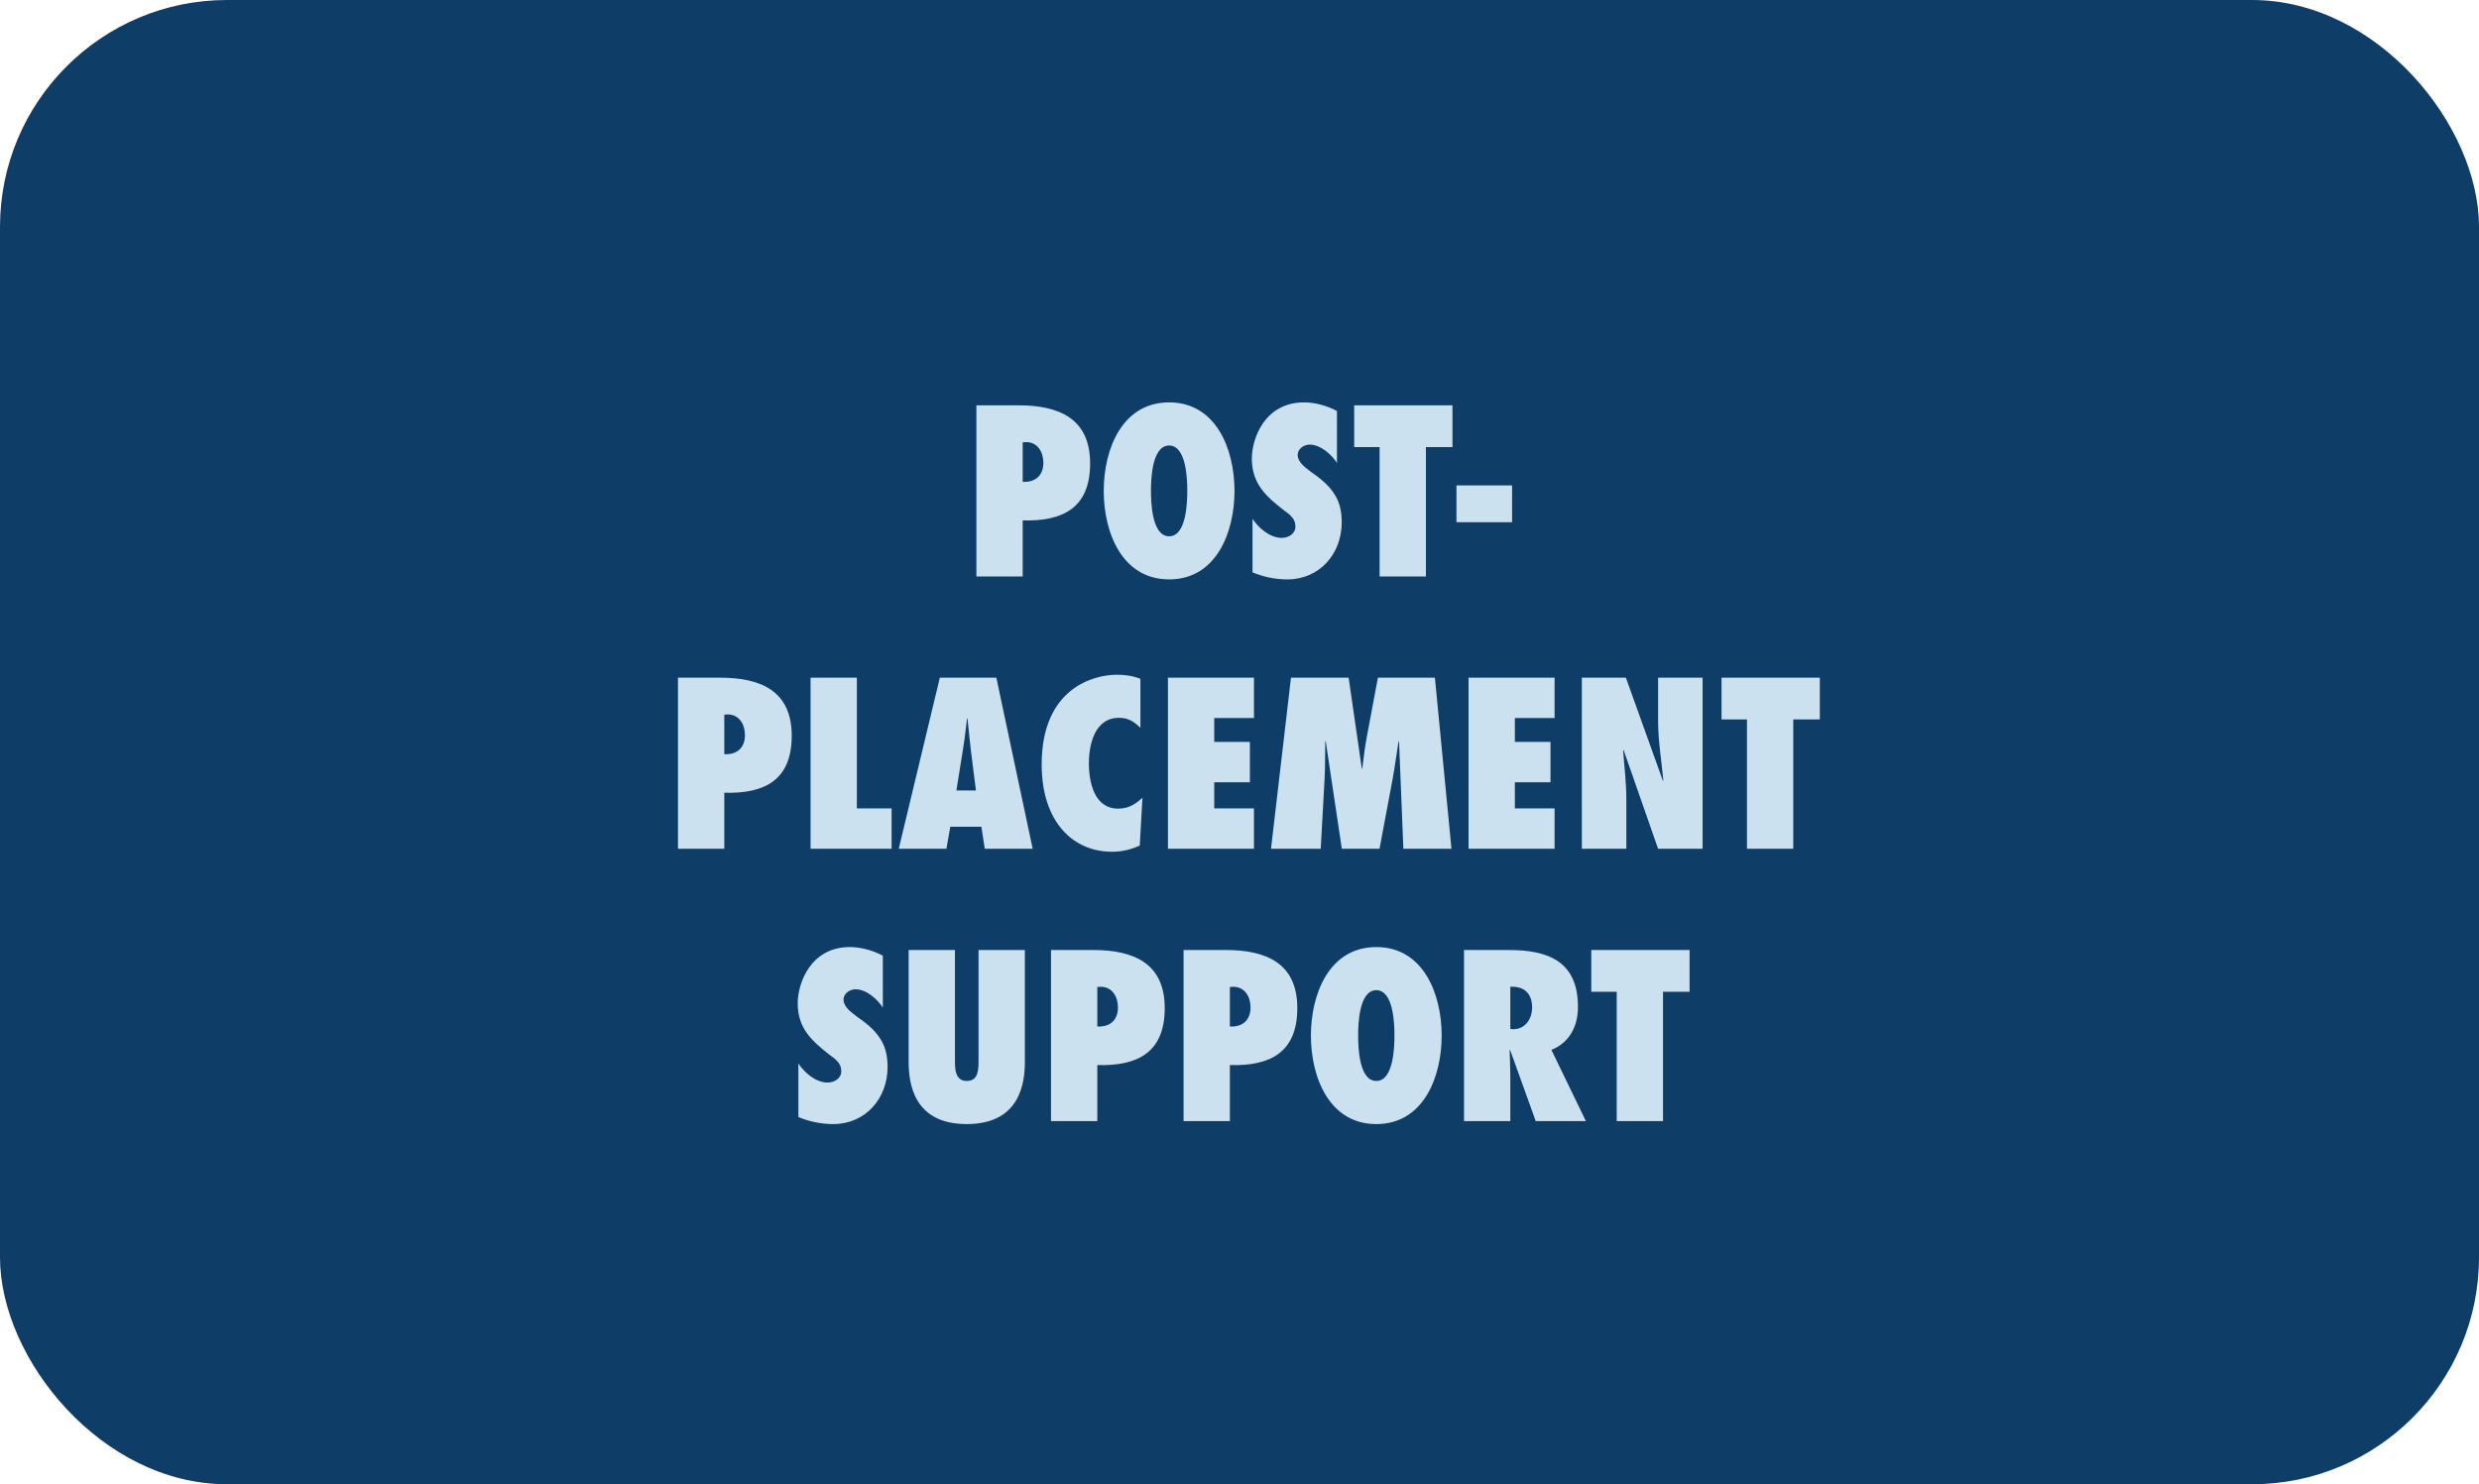 <svg width="546" height="327" viewBox="0 0 546 327" fill="none" xmlns="http://www.w3.org/2000/svg">
<rect width="546" height="327" rx="50" fill="#0E3D68"/>
<path d="M225.25 127H215.05V89.3H224.35C233.25 89.3 240.1 92.2 240.1 102.1C240.1 111.9 234.1 114.9 225.25 114.65V127ZM229.8 101.95C229.8 99.55 228.5 97.4 226 97.4L225.25 97.45V106.15C228.05 106.3 229.8 104.75 229.8 101.95ZM243.099 108.15C243.099 98.95 247.149 88.65 257.499 88.65C267.849 88.65 271.899 98.95 271.899 108.15C271.899 117.35 267.849 127.65 257.499 127.65C247.149 127.65 243.099 117.35 243.099 108.15ZM253.499 108.15C253.499 110.5 253.649 118.15 257.499 118.15C261.349 118.15 261.499 110.5 261.499 108.15C261.499 105.8 261.349 98.15 257.499 98.15C253.649 98.15 253.499 105.8 253.499 108.15ZM275.867 126.1V114.3C277.267 116.4 279.717 118.5 282.317 118.5C283.717 118.5 285.317 117.65 285.317 116C285.317 115.1 285.017 114.45 284.517 113.9C284.067 113.35 283.467 112.9 282.817 112.45C280.817 110.9 279.067 109.45 277.767 107.65C276.517 105.9 275.717 103.8 275.717 101.05C275.717 96.65 278.517 88.65 287.217 88.65C289.667 88.65 292.317 89.4 294.467 90.55V102C293.267 100.1 290.817 97.95 288.467 97.95C287.267 97.95 285.817 98.8 285.817 100.25C285.817 101.05 286.267 101.75 286.817 102.35C287.367 102.95 288.117 103.45 288.667 103.9C290.817 105.4 292.517 106.8 293.667 108.5C294.867 110.2 295.517 112.2 295.517 115.05C295.517 122.05 290.617 127.65 283.517 127.65C280.917 127.65 278.267 127.1 275.867 126.1ZM314.058 127H303.858V98.5H298.258V89.3H319.908V98.5H314.058V127ZM333.036 115.05H320.786V106.95H333.036V115.05ZM159.527 187H149.327V149.3H158.627C167.527 149.3 174.377 152.2 174.377 162.1C174.377 171.9 168.377 174.9 159.527 174.65V187ZM164.077 161.95C164.077 159.55 162.777 157.4 160.277 157.4L159.527 157.45V166.15C162.327 166.3 164.077 164.75 164.077 161.95ZM196.376 187H178.526V149.3H188.726V178.1H196.376V187ZM227.448 187H216.898L216.148 182.15H209.298L208.448 187H197.948L206.998 149.3H219.448L227.448 187ZM210.648 174.15H214.948L213.848 165.4C213.548 163.05 213.348 160.65 213.098 158.3H212.998C212.698 160.65 212.448 163.05 212.048 165.4L210.648 174.15ZM251.178 149.55V160.35C249.728 158.95 248.528 158.15 246.428 158.15C241.128 158.15 239.828 164 239.828 168.15C239.828 172.55 241.128 178.15 246.228 178.15C248.528 178.15 249.978 177.25 251.628 175.75L251.028 186.3C248.978 187.2 247.128 187.65 244.878 187.65C236.528 187.65 229.428 181.3 229.428 168.4C229.428 151.5 241.028 148.65 245.978 148.65C247.778 148.65 249.528 148.9 251.178 149.55ZM257.237 187V149.3H276.187V158.2H267.437V163.45H275.287V172.35H267.437V178.1H276.187V187H257.237ZM319.688 187H309.088L308.138 163.3H308.038C307.588 166.05 307.238 168.8 306.738 171.55L303.838 187H295.538L291.988 163.3H291.888C291.838 166.1 291.888 168.85 291.738 171.65L290.888 187H279.938L284.338 149.3H297.038L299.938 169.35H300.038C300.338 167 300.588 164.7 301.038 162.35L303.488 149.3H316.038L319.688 187ZM323.448 187V149.3H342.398V158.2H333.648V163.45H341.498V172.35H333.648V178.1H342.398V187H323.448ZM348.399 187V149.3H358.099L366.249 172L366.349 171.9C365.949 167.55 365.199 163.25 365.199 158.9V149.3H374.999V187H365.199L357.599 165.25L357.499 165.35C357.749 168.9 358.199 172.4 358.199 175.95V187H348.399ZM394.967 187H384.767V158.5H379.167V149.3H400.817V158.5H394.967V187ZM175.843 246.1V234.3C177.243 236.4 179.693 238.5 182.293 238.5C183.693 238.5 185.293 237.65 185.293 236C185.293 235.1 184.993 234.45 184.493 233.9C184.043 233.35 183.443 232.9 182.793 232.45C180.793 230.9 179.043 229.45 177.743 227.65C176.493 225.9 175.693 223.8 175.693 221.05C175.693 216.65 178.493 208.65 187.193 208.65C189.643 208.65 192.293 209.4 194.443 210.55V222C193.243 220.1 190.793 217.95 188.443 217.95C187.243 217.95 185.793 218.8 185.793 220.25C185.793 221.05 186.243 221.75 186.793 222.35C187.343 222.95 188.093 223.45 188.643 223.9C190.793 225.4 192.493 226.8 193.643 228.5C194.843 230.2 195.493 232.2 195.493 235.05C195.493 242.05 190.593 247.65 183.493 247.65C180.893 247.65 178.243 247.1 175.843 246.1ZM215.527 209.3H225.727V233.95C225.727 238.5 224.727 247.65 212.927 247.65C201.127 247.65 200.127 238.5 200.127 233.95V209.3H210.327V233C210.327 234 210.277 235.3 210.577 236.3C210.877 237.35 211.527 238.15 212.927 238.15C214.377 238.15 215.027 237.35 215.277 236.35C215.577 235.3 215.527 234 215.527 233.05V209.3ZM241.68 247H231.48V209.3H240.78C249.68 209.3 256.53 212.2 256.53 222.1C256.53 231.9 250.53 234.9 241.68 234.65V247ZM246.23 221.95C246.23 219.55 244.93 217.4 242.43 217.4L241.68 217.45V226.15C244.48 226.3 246.23 224.75 246.23 221.95ZM270.88 247H260.68V209.3H269.98C278.88 209.3 285.73 212.2 285.73 222.1C285.73 231.9 279.73 234.9 270.88 234.65V247ZM275.43 221.95C275.43 219.55 274.13 217.4 271.63 217.4L270.88 217.45V226.15C273.68 226.3 275.43 224.75 275.43 221.95ZM288.729 228.15C288.729 218.95 292.779 208.65 303.129 208.65C313.479 208.65 317.529 218.95 317.529 228.15C317.529 237.35 313.479 247.65 303.129 247.65C292.779 247.65 288.729 237.35 288.729 228.15ZM299.129 228.15C299.129 230.5 299.279 238.15 303.129 238.15C306.979 238.15 307.129 230.5 307.129 228.15C307.129 225.8 306.979 218.15 303.129 218.15C299.279 218.15 299.129 225.8 299.129 228.15ZM349.297 247H338.247L332.597 231.3L332.497 231.4C332.547 233.25 332.647 235.1 332.647 236.95V247H322.447V209.3H332.297C341.147 209.3 347.547 211.9 347.547 221.85C347.547 226 345.747 229.7 341.697 231.3L349.297 247ZM332.647 226.7L333.297 226.75C335.997 226.75 337.447 224.4 337.447 221.95C337.447 218.65 335.447 217.25 332.647 217.4V226.7ZM366.28 247H356.08V218.5H350.48V209.3H372.13V218.5H366.28V247Z" fill="#CBE1F0"/>
</svg>
